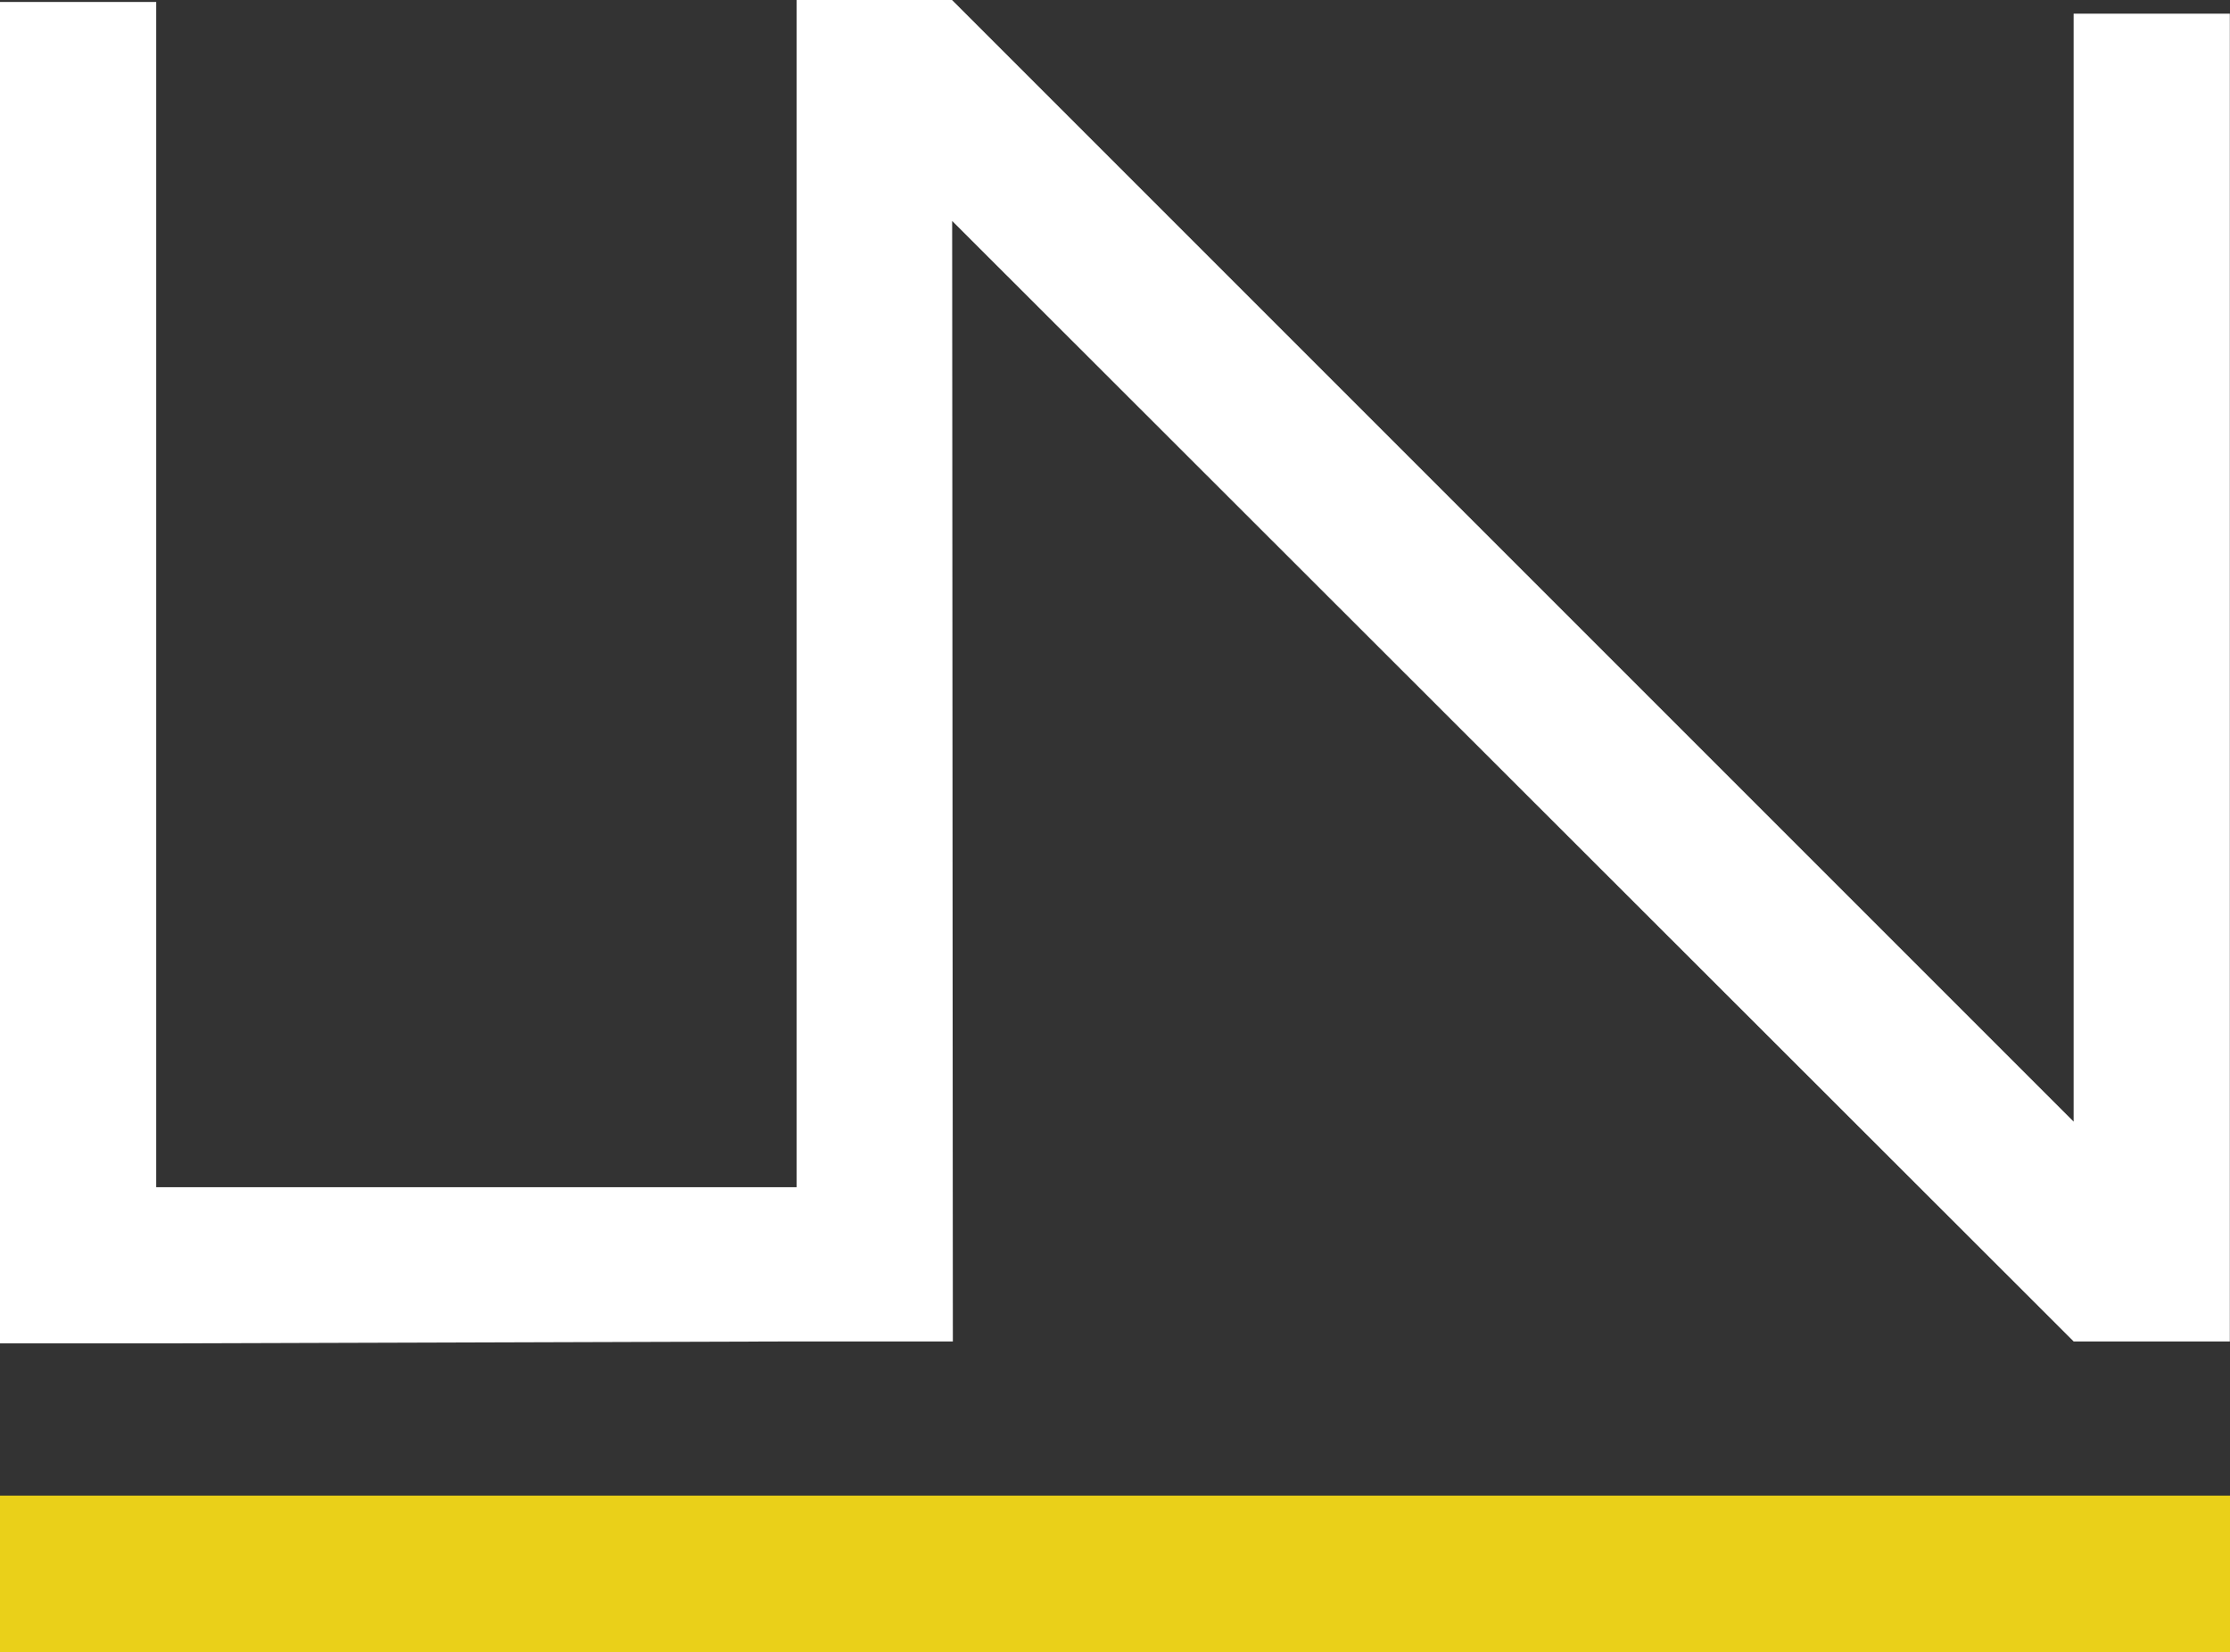 <?xml version="1.0" encoding="UTF-8"?>
<svg width="498px" height="369px" viewBox="0 0 498 369" version="1.1" xmlns="http://www.w3.org/2000/svg" xmlns:xlink="http://www.w3.org/1999/xlink">
    <rect x="0" y="0" width="498" height="369" fill="#333333" stroke="none"/>
    <!-- Generator: Sketch 53.2 (72643) - https://sketchapp.com -->
    <title>Group</title>
    <desc>Created with Sketch.</desc>
    <g id="LOGO" stroke="none" stroke-width="1" fill="none" fill-rule="evenodd">
        <g id="Artboard-Copy" transform="translate(-151, -216)">
            <g id="Group" transform="translate(151, 216)">
                <polygon id="Path" fill="#FFFFFF" points="177.907 265.116 177.907 0 212.603 1.23931873e-14 463.081 250.479 463.081 3.052 497.965 3.052 497.965 299.564 463.081 299.564 212.634 49.342 212.791 299.564 177.907 299.564 34.884 300 -5.68434189e-14 300 -5.68434189e-14 0.436 34.884 0.436 34.884 265.116"></polygon>
                <rect id="Rectangle" fill="#EAD019" x="0" y="334" width="498" height="35"></rect>
            </g>
        </g>
    </g>
</svg>